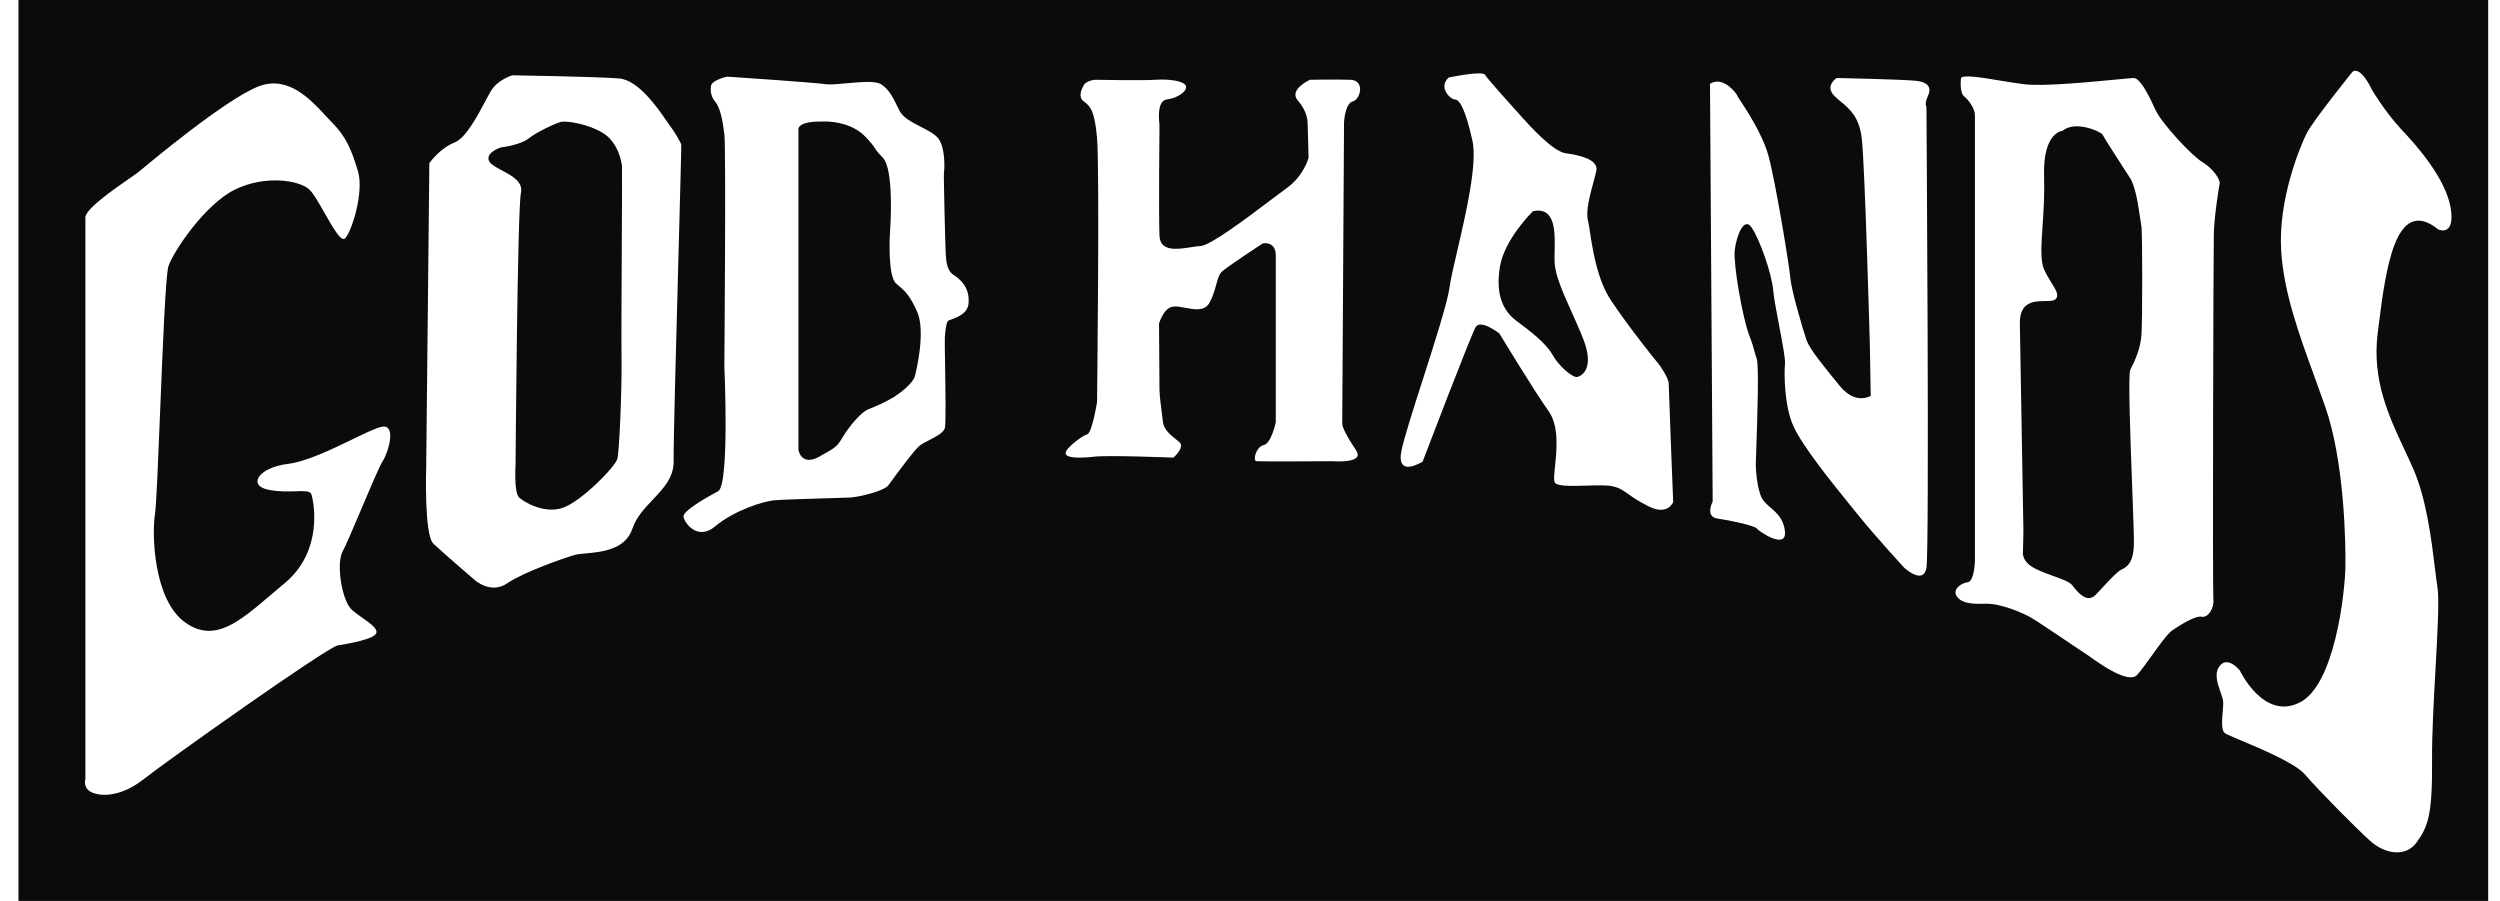 <svg width="111" height="40" viewBox="0 0 111 40" fill="none" xmlns="http://www.w3.org/2000/svg">
<g clip-path="url(#clip0)">
<path fill-rule="evenodd" clip-rule="evenodd" d="M0.82 40V0H110.475V40H0.82ZM16.051 22.581C16.447 21.647 16.852 20.688 16.989 20.478C17.248 20.08 17.607 18.846 16.969 18.945C16.728 18.984 16.241 19.22 15.657 19.503C14.745 19.944 13.597 20.5 12.783 20.597C11.467 20.756 10.968 21.572 11.945 21.751C12.396 21.836 12.812 21.823 13.138 21.813C13.503 21.801 13.756 21.794 13.819 21.93C13.919 22.189 14.397 24.438 12.643 25.89C12.429 26.068 12.224 26.243 12.025 26.412C10.597 27.629 9.535 28.535 8.257 27.662C6.801 26.667 6.741 23.682 6.881 22.826C6.94 22.462 7.018 20.541 7.104 18.4C7.22 15.501 7.353 12.199 7.479 11.821C7.698 11.164 9.094 9.075 10.43 8.418C11.766 7.761 13.301 8 13.739 8.418C13.917 8.587 14.162 9.019 14.41 9.455C14.776 10.099 15.148 10.753 15.315 10.587C15.614 10.309 16.172 8.517 15.893 7.602C15.614 6.687 15.394 6.09 14.736 5.433C14.648 5.344 14.551 5.24 14.447 5.127C13.775 4.402 12.778 3.324 11.467 3.841C10.004 4.417 6.626 7.239 6.18 7.612C6.164 7.625 6.152 7.635 6.143 7.642C6.093 7.684 5.96 7.775 5.782 7.899C5.11 8.363 3.791 9.274 3.791 9.652V34.587C3.791 34.587 3.651 35.025 4.13 35.204C4.608 35.383 5.446 35.323 6.363 34.607C7.26 33.891 14.517 28.736 14.995 28.657C15.474 28.577 16.65 28.378 16.71 28.099C16.765 27.91 16.457 27.692 16.111 27.446C15.95 27.332 15.779 27.211 15.633 27.085C15.175 26.687 14.916 25.015 15.215 24.478C15.355 24.225 15.699 23.412 16.051 22.581ZM28.988 22.18C29.462 21.68 29.92 21.196 29.909 20.478C29.897 19.717 30.027 14.912 30.13 11.126C30.199 8.571 30.256 6.48 30.247 6.408C30.243 6.4 30.239 6.391 30.234 6.38C30.165 6.242 30.006 5.922 29.709 5.532C29.679 5.49 29.641 5.435 29.598 5.372C29.211 4.81 28.336 3.536 27.476 3.483C26.519 3.403 22.751 3.343 22.751 3.343C22.751 3.343 22.173 3.502 21.834 3.98C21.756 4.102 21.657 4.289 21.541 4.506C21.185 5.176 20.676 6.133 20.179 6.328C19.521 6.587 19.063 7.244 19.063 7.244L18.923 20.736C18.923 20.736 18.823 23.741 19.242 24.139C19.661 24.537 21.076 25.751 21.076 25.751C21.076 25.751 21.794 26.408 22.532 25.89C23.27 25.393 25.044 24.776 25.522 24.637C25.633 24.606 25.8 24.591 25.998 24.573C26.693 24.509 27.764 24.412 28.074 23.483C28.248 22.962 28.623 22.567 28.988 22.18ZM41.951 14.985C41.971 14.687 42.011 14.328 42.09 14.249C42.108 14.231 42.162 14.212 42.237 14.185C42.499 14.091 43.007 13.909 43.007 13.413C43.047 12.736 42.609 12.378 42.33 12.199C42.05 12.02 42.011 11.622 41.991 11.284C41.971 10.965 41.891 7.721 41.911 7.662C41.931 7.602 42.011 6.468 41.592 6.07C41.421 5.907 41.157 5.771 40.887 5.632C40.495 5.43 40.09 5.222 39.937 4.915C39.907 4.855 39.877 4.795 39.849 4.738C39.637 4.306 39.471 3.97 39.12 3.741C38.87 3.579 38.176 3.643 37.569 3.7C37.206 3.733 36.874 3.764 36.687 3.741C36.189 3.662 32.281 3.403 32.281 3.403C32.281 3.403 31.544 3.562 31.563 3.861C31.563 3.861 31.504 4.219 31.743 4.498C31.982 4.776 32.082 5.333 32.161 5.95C32.241 6.567 32.161 16.259 32.161 16.259C32.161 16.259 32.401 21.552 31.882 21.811C31.364 22.09 30.307 22.687 30.347 22.945C30.387 23.204 30.965 24.04 31.763 23.363C32.56 22.687 33.876 22.249 34.414 22.209C34.774 22.182 35.923 22.147 36.784 22.12C37.214 22.107 37.572 22.096 37.724 22.09C38.183 22.07 39.259 21.791 39.439 21.552C39.467 21.514 39.515 21.449 39.576 21.366C39.896 20.932 40.58 20.002 40.814 19.801C40.921 19.716 41.085 19.631 41.256 19.543C41.566 19.382 41.899 19.21 41.951 19.005C42.003 18.811 41.978 17.285 41.961 16.166C41.951 15.566 41.944 15.082 41.951 14.985ZM59.177 20.478C59.177 20.478 60.612 20.597 60.213 20C59.815 19.403 59.595 18.985 59.595 18.806C59.595 18.627 59.675 5.433 59.675 5.433C59.675 5.433 59.715 4.577 60.074 4.498C60.413 4.398 60.612 3.562 59.954 3.542C59.296 3.522 58.16 3.542 58.16 3.542C58.16 3.542 57.203 3.98 57.621 4.458C58.04 4.935 58.06 5.373 58.06 5.493C58.06 5.612 58.1 7.005 58.1 7.005C58.1 7.005 57.901 7.801 57.123 8.358C56.957 8.477 56.712 8.662 56.425 8.878C55.369 9.676 53.734 10.91 53.295 10.925C53.176 10.93 53.028 10.953 52.868 10.978C52.273 11.07 51.512 11.189 51.481 10.468C51.441 9.552 51.481 5.532 51.481 5.532C51.481 5.532 51.321 4.478 51.8 4.418C52.278 4.358 52.717 4.06 52.657 3.821C52.577 3.582 51.86 3.502 51.301 3.542C50.763 3.582 48.63 3.542 48.63 3.542C48.63 3.542 48.191 3.562 48.091 3.841C48.091 3.841 47.832 4.259 48.091 4.478C48.115 4.498 48.139 4.517 48.163 4.535C48.394 4.719 48.601 4.883 48.709 6.129C48.829 7.502 48.709 17.851 48.709 17.851C48.709 17.851 48.49 19.224 48.271 19.284C48.051 19.343 47.274 19.92 47.314 20.139C47.354 20.358 48.012 20.338 48.57 20.279C49.128 20.199 52.099 20.318 52.099 20.318C52.099 20.318 52.637 19.861 52.358 19.622C52.338 19.606 52.318 19.59 52.297 19.574C52.01 19.346 51.678 19.082 51.64 18.766C51.633 18.709 51.623 18.636 51.612 18.551C51.562 18.162 51.481 17.543 51.481 17.313C51.481 17.035 51.461 14.368 51.461 14.368C51.461 14.368 51.66 13.652 52.099 13.612C52.241 13.592 52.426 13.628 52.622 13.665C53.027 13.743 53.478 13.829 53.694 13.453C53.85 13.18 53.93 12.893 53.998 12.645C54.07 12.387 54.13 12.171 54.252 12.06C54.491 11.841 56.066 10.806 56.066 10.806C56.066 10.806 56.645 10.687 56.645 11.343V18.746C56.645 18.746 56.445 19.701 56.106 19.761C55.767 19.841 55.608 20.458 55.787 20.478C55.967 20.497 59.177 20.478 59.177 20.478ZM72.281 21.926C72.468 22.06 72.709 22.232 73.133 22.448C74.05 22.945 74.289 22.289 74.289 22.289C74.289 22.289 74.09 17.274 74.09 17.035C74.09 16.776 73.671 16.179 73.611 16.119C73.551 16.06 72.335 14.547 71.538 13.353C70.922 12.432 70.722 11.132 70.599 10.33C70.563 10.092 70.533 9.898 70.501 9.771C70.401 9.371 70.599 8.642 70.748 8.093C70.806 7.878 70.857 7.691 70.88 7.562C70.96 7.085 70.142 6.886 69.524 6.806C68.948 6.732 67.905 5.569 67.604 5.234C67.582 5.209 67.564 5.189 67.55 5.174C67.351 4.955 66.055 3.522 65.935 3.323C65.836 3.124 64.32 3.443 64.32 3.443C63.842 3.881 64.4 4.418 64.6 4.418C64.799 4.418 65.058 4.816 65.377 6.249C65.601 7.269 65.088 9.476 64.707 11.114C64.546 11.809 64.408 12.401 64.36 12.756C64.272 13.42 63.703 15.196 63.17 16.859C62.744 18.187 62.342 19.443 62.227 20C61.968 21.254 63.164 20.497 63.164 20.497C63.164 20.497 65.297 14.905 65.517 14.527C65.736 14.149 66.573 14.806 66.573 14.806C66.573 14.806 68.088 17.313 68.766 18.269C69.227 18.918 69.117 19.99 69.043 20.71C69.008 21.05 68.981 21.311 69.026 21.413C69.108 21.601 69.794 21.581 70.458 21.561C70.919 21.548 71.369 21.535 71.597 21.592C71.903 21.657 72.053 21.765 72.281 21.926ZM85.534 4.736C85.534 4.736 85.434 4.617 85.594 4.279C85.753 3.94 85.693 3.642 85.015 3.582C84.337 3.522 81.546 3.463 81.546 3.463C81.546 3.463 80.988 3.821 81.466 4.279C81.557 4.365 81.65 4.443 81.744 4.522C82.147 4.859 82.549 5.196 82.663 6.149C82.802 7.323 83.022 15.343 83.022 15.343L83.061 17.572C83.061 17.572 82.403 18.01 81.686 17.134C80.968 16.259 80.35 15.502 80.21 15.104C80.071 14.707 79.532 12.876 79.493 12.358C79.453 11.841 78.835 8.06 78.516 6.905C78.252 5.95 77.537 4.872 77.265 4.461C77.208 4.376 77.17 4.319 77.16 4.299L77.1 4.179C77.1 4.179 76.522 3.343 75.924 3.721L76.043 22.269C76.043 22.269 75.685 22.945 76.263 23.025C76.841 23.105 77.918 23.343 77.997 23.463C78.077 23.582 79.313 24.418 79.253 23.622C79.21 23.051 78.88 22.766 78.601 22.526C78.491 22.432 78.39 22.344 78.316 22.249C78.037 21.93 77.957 20.955 77.957 20.617C77.957 20.544 77.966 20.299 77.978 19.958C78.02 18.723 78.107 16.217 77.997 15.92C77.941 15.766 77.92 15.685 77.897 15.593C77.863 15.459 77.824 15.302 77.658 14.866C77.379 14.129 76.961 11.801 77.02 11.124C77.1 10.448 77.439 9.592 77.778 10.11C78.117 10.607 78.675 12.139 78.735 12.935C78.77 13.286 78.883 13.877 78.995 14.463C79.136 15.204 79.276 15.937 79.253 16.159C79.214 16.557 79.214 17.97 79.612 18.886C80.008 19.795 81.368 21.469 82.304 22.623L82.324 22.647C83.241 23.801 84.557 25.214 84.557 25.214C84.557 25.214 85.394 25.99 85.534 25.214C85.673 24.438 85.534 4.736 85.534 4.736ZM97.755 27.383C98.034 27.443 98.314 27.005 98.274 26.627C98.234 26.249 98.274 11.104 98.293 10.428C98.293 9.751 98.513 8.318 98.553 8.159C98.593 8 98.293 7.502 97.795 7.204C97.297 6.905 95.961 5.453 95.702 4.876C95.442 4.299 95.044 3.483 94.745 3.463C94.668 3.463 94.388 3.49 93.993 3.528C92.839 3.639 90.712 3.845 89.88 3.741C89.545 3.7 89.173 3.638 88.812 3.579C87.967 3.439 87.18 3.309 87.069 3.463C87.069 3.463 86.989 4.099 87.208 4.279C87.428 4.458 87.687 4.836 87.687 5.114V20.119V24.895C87.687 24.895 87.667 25.811 87.368 25.851C87.049 25.89 86.67 26.189 86.889 26.488C87.109 26.786 87.527 26.826 88.165 26.806C88.823 26.786 89.8 27.204 90.179 27.423C90.437 27.572 91.454 28.257 92.127 28.71C92.441 28.922 92.68 29.083 92.731 29.114C92.75 29.126 92.789 29.154 92.844 29.193C93.247 29.481 94.498 30.373 94.884 29.97C95.056 29.783 95.291 29.455 95.534 29.117C95.883 28.63 96.248 28.121 96.459 27.98C96.818 27.741 97.476 27.323 97.755 27.383ZM105.607 14.495C105.921 12.004 106.344 8.639 108.262 10.189C108.262 10.189 109.04 10.547 108.801 9.174C108.541 7.881 107.345 6.507 106.607 5.731C105.87 4.935 105.311 3.98 105.311 3.98C105.311 3.98 104.833 2.925 104.454 3.184C104.454 3.184 102.72 5.333 102.421 5.91C102.122 6.507 101.145 8.856 101.284 11.124C101.398 12.98 102.06 14.796 102.766 16.735C102.923 17.167 103.082 17.604 103.238 18.05C104.095 20.497 104.155 24.139 104.135 25.194C104.115 26.269 103.677 30.448 102.082 31.204C100.487 31.98 99.45 29.771 99.45 29.771C99.45 29.771 98.912 29.095 98.553 29.572C98.299 29.892 98.457 30.347 98.589 30.725C98.654 30.912 98.712 31.079 98.712 31.204C98.712 31.31 98.701 31.445 98.689 31.589C98.655 31.982 98.617 32.441 98.792 32.557C98.866 32.608 99.136 32.722 99.498 32.874C100.412 33.258 101.913 33.889 102.341 34.388C102.939 35.085 104.594 36.756 105.232 37.333C105.87 37.91 106.807 38.09 107.305 37.393C107.804 36.697 108.003 36.179 107.983 33.751C107.974 32.635 108.057 31.128 108.135 29.731C108.226 28.088 108.309 26.597 108.222 26.07C108.188 25.857 108.153 25.571 108.112 25.236C107.966 24.032 107.743 22.195 107.166 20.856C107.039 20.562 106.9 20.264 106.757 19.96C106.068 18.49 105.306 16.863 105.571 14.786C105.583 14.691 105.595 14.593 105.607 14.495ZM39.518 10.269C39.498 10.527 39.419 12.239 39.778 12.577C39.819 12.614 39.859 12.648 39.898 12.681C40.19 12.933 40.4 13.114 40.734 13.871C41.093 14.726 40.695 16.438 40.615 16.716C40.535 16.995 40.077 17.373 39.718 17.612C39.359 17.831 38.88 18.05 38.561 18.169C38.242 18.288 37.724 18.905 37.445 19.363L37.427 19.393C37.165 19.822 37.148 19.851 36.368 20.279C35.571 20.716 35.451 19.98 35.451 19.98V17.134V5.692C35.571 5.413 36.129 5.393 36.608 5.393C37.086 5.393 37.883 5.512 38.422 6.07C38.697 6.354 38.764 6.457 38.83 6.558C38.893 6.656 38.955 6.752 39.199 7.005C39.698 7.522 39.538 10.03 39.518 10.269ZM94.585 7.92C94.286 7.463 93.389 6.07 93.349 5.97C93.309 5.871 92.153 5.313 91.575 5.811C91.575 5.811 90.698 5.851 90.757 7.821C90.783 8.653 90.732 9.406 90.689 10.048V10.048V10.049V10.049C90.631 10.91 90.586 11.572 90.757 11.96C90.86 12.193 90.985 12.393 91.092 12.566C91.296 12.895 91.439 13.124 91.256 13.293C91.174 13.363 91.005 13.365 90.806 13.367C90.323 13.373 89.667 13.381 89.681 14.368C89.701 15.761 89.84 23.582 89.84 23.582L89.82 24.478C89.82 24.478 89.721 24.935 90.379 25.254C90.638 25.383 90.925 25.487 91.186 25.581C91.567 25.718 91.895 25.837 92.013 25.99L92.018 25.997C92.22 26.258 92.655 26.822 93.05 26.408C93.148 26.306 93.249 26.197 93.35 26.088C93.68 25.733 94.003 25.385 94.187 25.294C94.426 25.174 94.725 25.015 94.745 24.159C94.752 23.856 94.714 22.833 94.669 21.626V21.625C94.587 19.43 94.482 16.623 94.585 16.418L94.6 16.389C94.762 16.065 95.045 15.502 95.084 14.826C95.124 14.129 95.124 10.547 95.084 10.089C95.068 10 95.051 9.88 95.031 9.742L95.031 9.738L95.031 9.737L95.03 9.737C94.949 9.172 94.825 8.303 94.585 7.92ZM69.025 11.662C69.018 11.512 69.022 11.335 69.026 11.147C69.044 10.283 69.067 9.177 68.069 9.373C68.069 9.373 66.793 10.607 66.593 11.861C66.394 13.114 66.753 13.811 67.331 14.249C67.929 14.687 68.627 15.224 68.926 15.741C69.205 16.259 69.843 16.796 70.042 16.736C70.242 16.677 70.8 16.358 70.302 15.065C70.143 14.659 69.96 14.251 69.782 13.856C69.404 13.013 69.053 12.231 69.025 11.662ZM27.616 7.363C27.596 7.204 27.456 6.328 26.778 5.91C26.101 5.493 25.143 5.353 24.904 5.413C24.665 5.473 23.848 5.851 23.469 6.149C23.09 6.448 22.233 6.547 22.233 6.547C22.233 6.547 21.495 6.786 21.734 7.184C21.819 7.318 22.038 7.434 22.279 7.562C22.719 7.796 23.233 8.068 23.13 8.557C22.97 9.313 22.891 20.637 22.891 20.637C22.891 20.637 22.811 21.871 23.05 22.09C23.289 22.308 24.186 22.826 24.984 22.547C25.782 22.289 27.337 20.716 27.416 20.358C27.496 20 27.616 17.333 27.596 15.92C27.585 15.166 27.597 12.824 27.608 10.78V10.78L27.608 10.779C27.617 8.994 27.625 7.437 27.616 7.363Z" fill="#0B0B0B"/>
</g>
<defs>
<clipPath id="clip0">
<rect width="109.655" height="40" fill="white" transform="translate(0.82)"/>
</clipPath>
</defs>
</svg>
